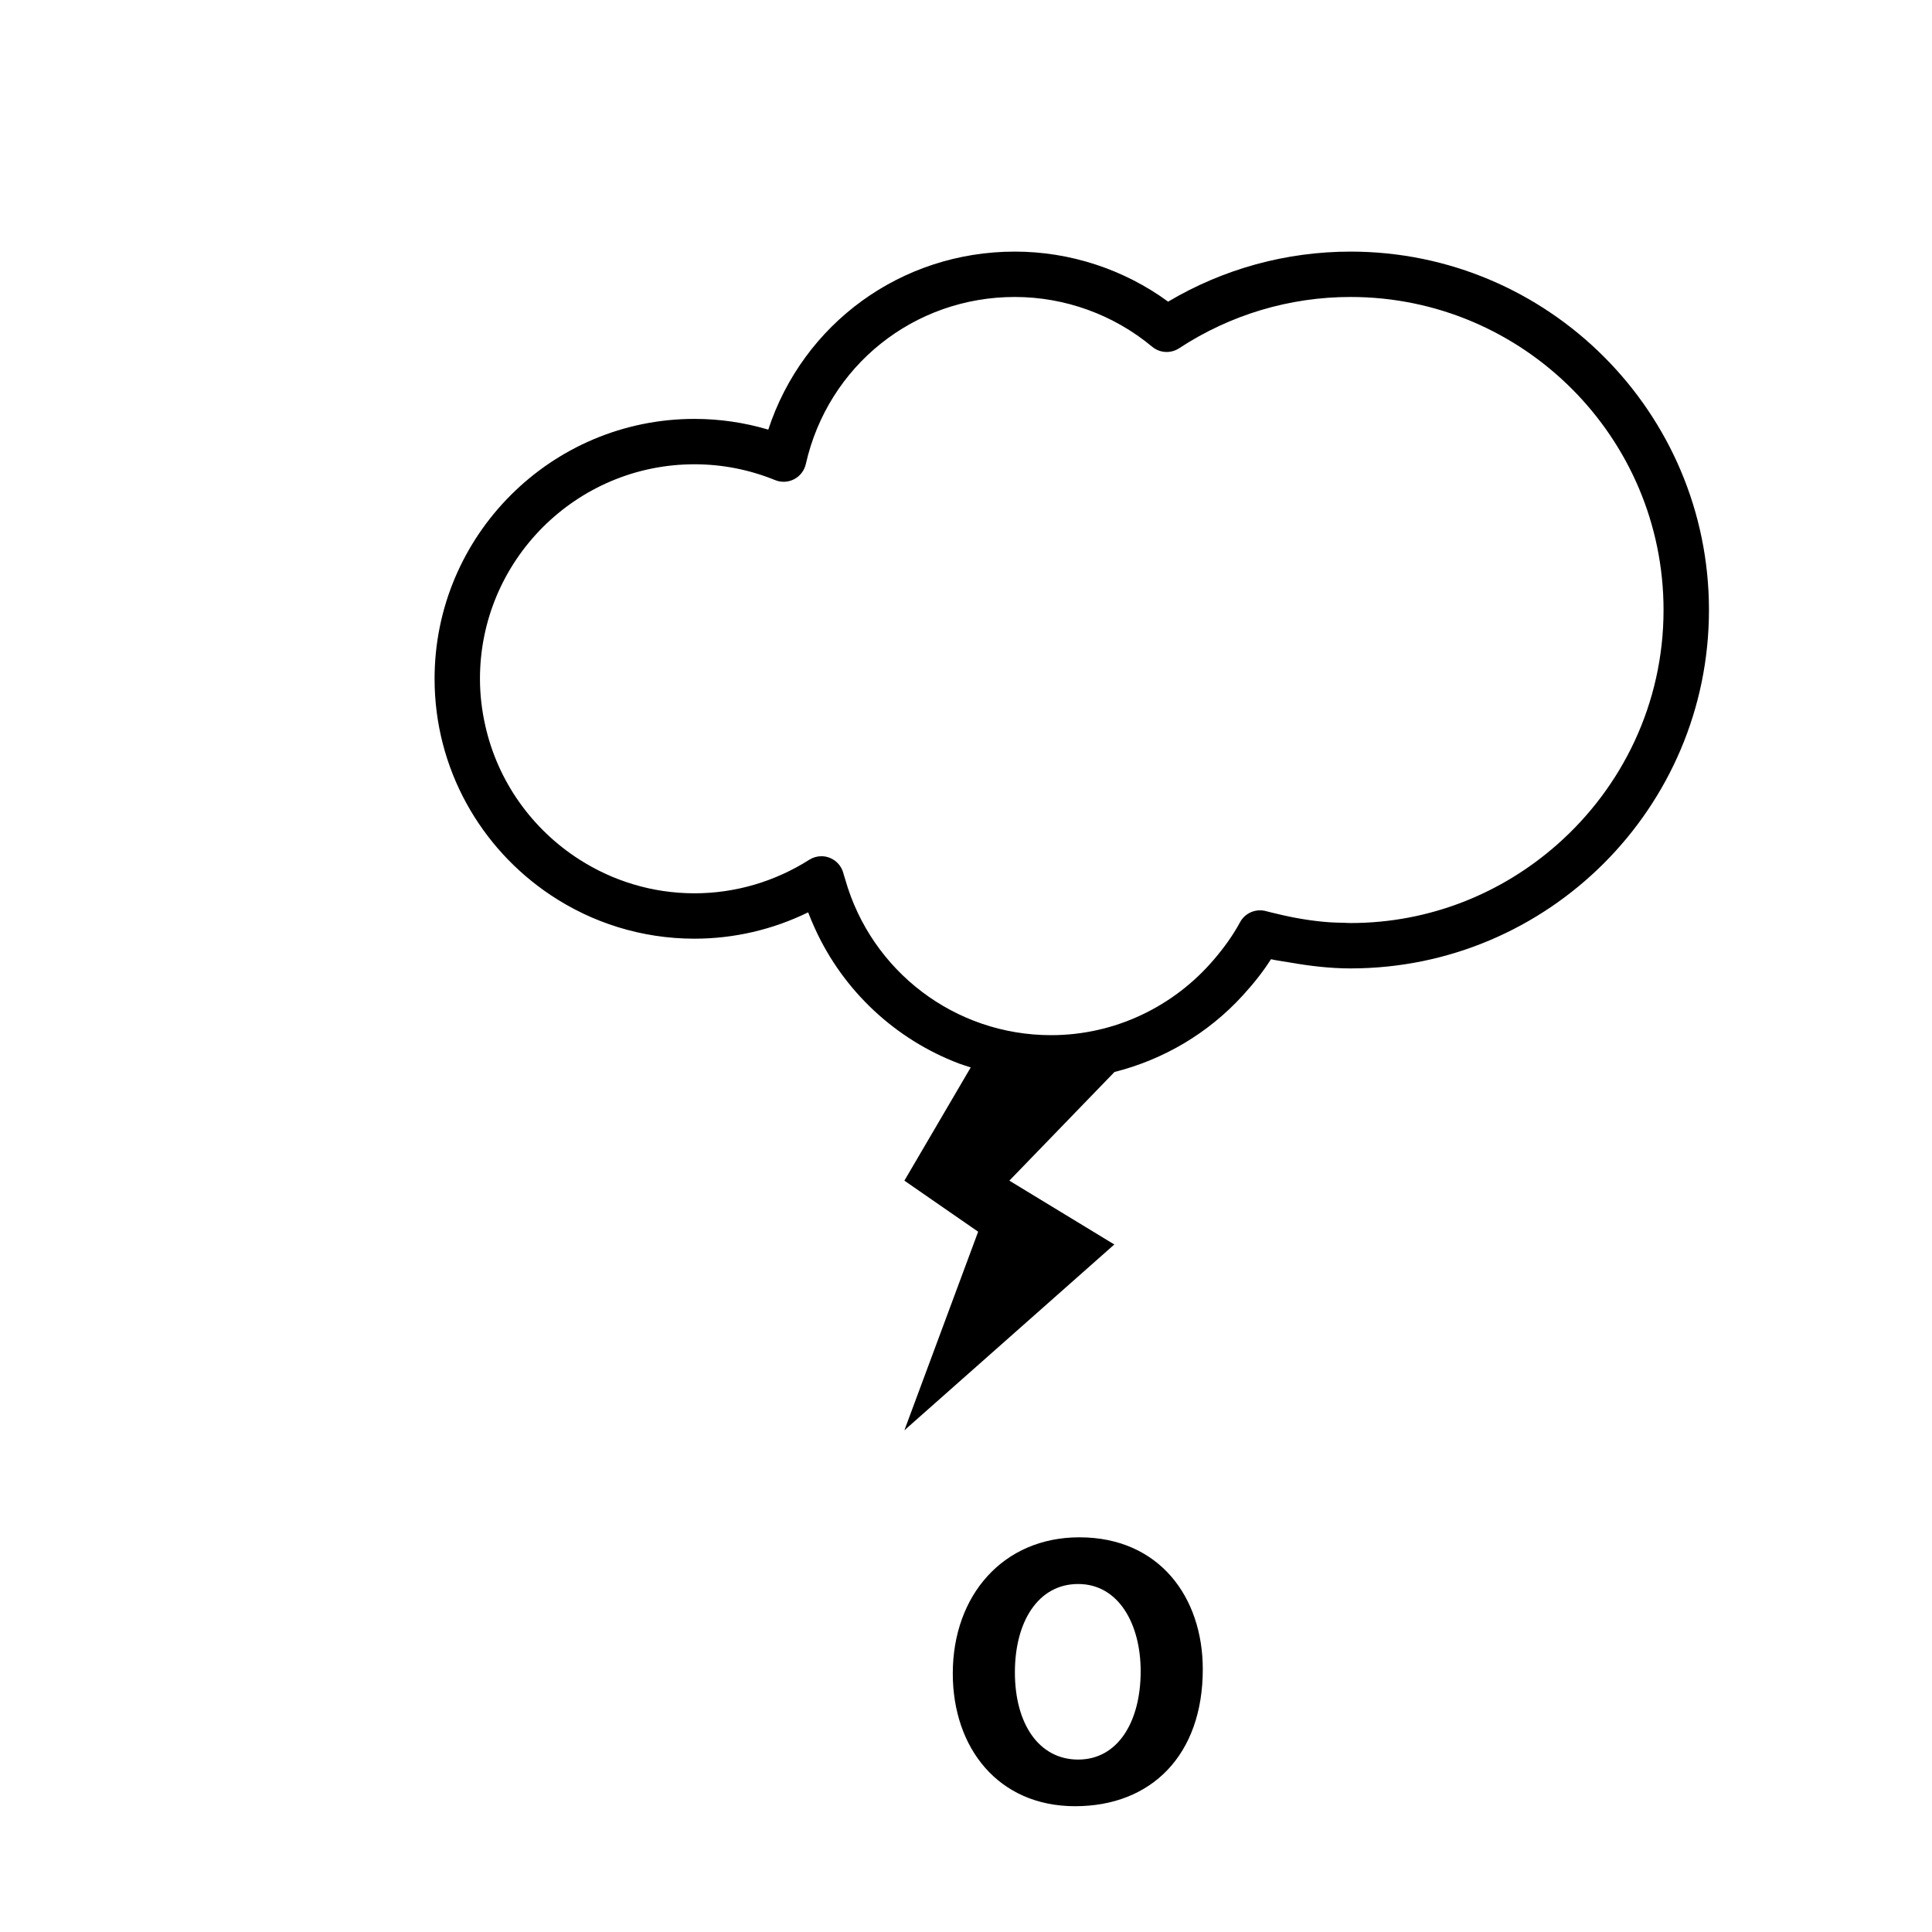 <?xml version="1.0" encoding="utf-8"?>
<!-- Generator: Adobe Illustrator 16.0.0, SVG Export Plug-In . SVG Version: 6.00 Build 0)  -->
<!DOCTYPE svg PUBLIC "-//W3C//DTD SVG 1.1//EN" "http://www.w3.org/Graphics/SVG/1.1/DTD/svg11.dtd">
<svg version="1.1" id="Layer_1" xmlns="http://www.w3.org/2000/svg" xmlns:xlink="http://www.w3.org/1999/xlink" x="0px" y="0px"
	 width="100px" height="100px" viewBox="0 0 100 100" enable-background="new 0 0 100 100" xml:space="preserve">
<g>
	<g>
		<path d="M62.256,86.4c0,4.434-2.655,7.089-6.61,7.089c-3.974,0-6.33-3.016-6.33-6.87c0-4.033,2.598-7.048,6.551-7.048
			C59.999,79.571,62.256,82.666,62.256,86.4z M52.531,86.561c0,2.655,1.237,4.514,3.275,4.514c2.056,0,3.235-1.957,3.235-4.574
			c0-2.436-1.139-4.513-3.235-4.513C53.729,81.987,52.531,83.944,52.531,86.561z"/>
	</g>
	<path d="M69.905,13.023c-3.335,0-6.582,0.893-9.443,2.59c-2.295-1.676-5.08-2.59-7.934-2.59c-5.885,0-10.961,3.729-12.762,9.215
		c-1.24-0.369-2.521-0.556-3.82-0.556c-7.418,0-13.452,6.034-13.452,13.452c0,4.666,2.39,8.781,6.006,11.194
		c2.134,1.424,4.694,2.258,7.446,2.258c2.045,0,4.053-0.468,5.884-1.364c0.106,0.283,0.226,0.559,0.349,0.832
		c1.479,3.252,4.178,5.747,7.455,6.993c0.2,0.075,0.407,0.136,0.611,0.202l-3.434,5.861l3.818,2.643l-3.818,10.279l10.866-9.618
		l-5.433-3.304l5.433-5.615l-0.002-0.007c2.556-0.642,4.866-2.01,6.646-3.959c0.533-0.583,1.035-1.2,1.465-1.88
		c0.321,0.074,0.644,0.109,0.965,0.167c1.054,0.185,2.108,0.309,3.154,0.309c10.229,0,18.551-8.323,18.551-18.552
		S80.134,13.023,69.905,13.023z M80.603,43.71c-2.857,2.522-6.596,4.066-10.697,4.066c-0.116,0-0.234-0.01-0.35-0.013
		c-0.242-0.005-0.484-0.009-0.729-0.025c-0.93-0.066-1.866-0.225-2.798-0.455c-0.165-0.041-0.329-0.075-0.493-0.121
		c-0.531-0.148-1.091,0.09-1.352,0.573c-0.379,0.704-0.846,1.337-1.352,1.931c-2.085,2.445-5.137,3.914-8.428,3.914
		c-4.971,0-9.301-3.301-10.655-8.061c-0.03-0.105-0.067-0.208-0.094-0.314c-0.093-0.365-0.354-0.664-0.704-0.803
		c-0.141-0.057-0.287-0.084-0.435-0.084c-0.22,0-0.439,0.063-0.63,0.184c-1.787,1.135-3.841,1.735-5.941,1.735
		c-2.197,0-4.24-0.649-5.965-1.754c-2.426-1.554-4.209-4.019-4.859-6.913c-0.178-0.785-0.278-1.598-0.278-2.436
		c0-6.122,4.98-11.103,11.103-11.103c1.434,0,2.838,0.275,4.174,0.819c0.318,0.13,0.68,0.113,0.986-0.047
		c0.306-0.16,0.526-0.446,0.603-0.783c1.149-5.092,5.599-8.649,10.819-8.649c2.592,0,5.115,0.915,7.107,2.575
		c0.396,0.332,0.964,0.363,1.396,0.08c2.646-1.736,5.715-2.655,8.873-2.655c8.934,0,16.201,7.269,16.201,16.202
		C86.106,36.407,83.97,40.739,80.603,43.71z"/>
</g>
</svg>
